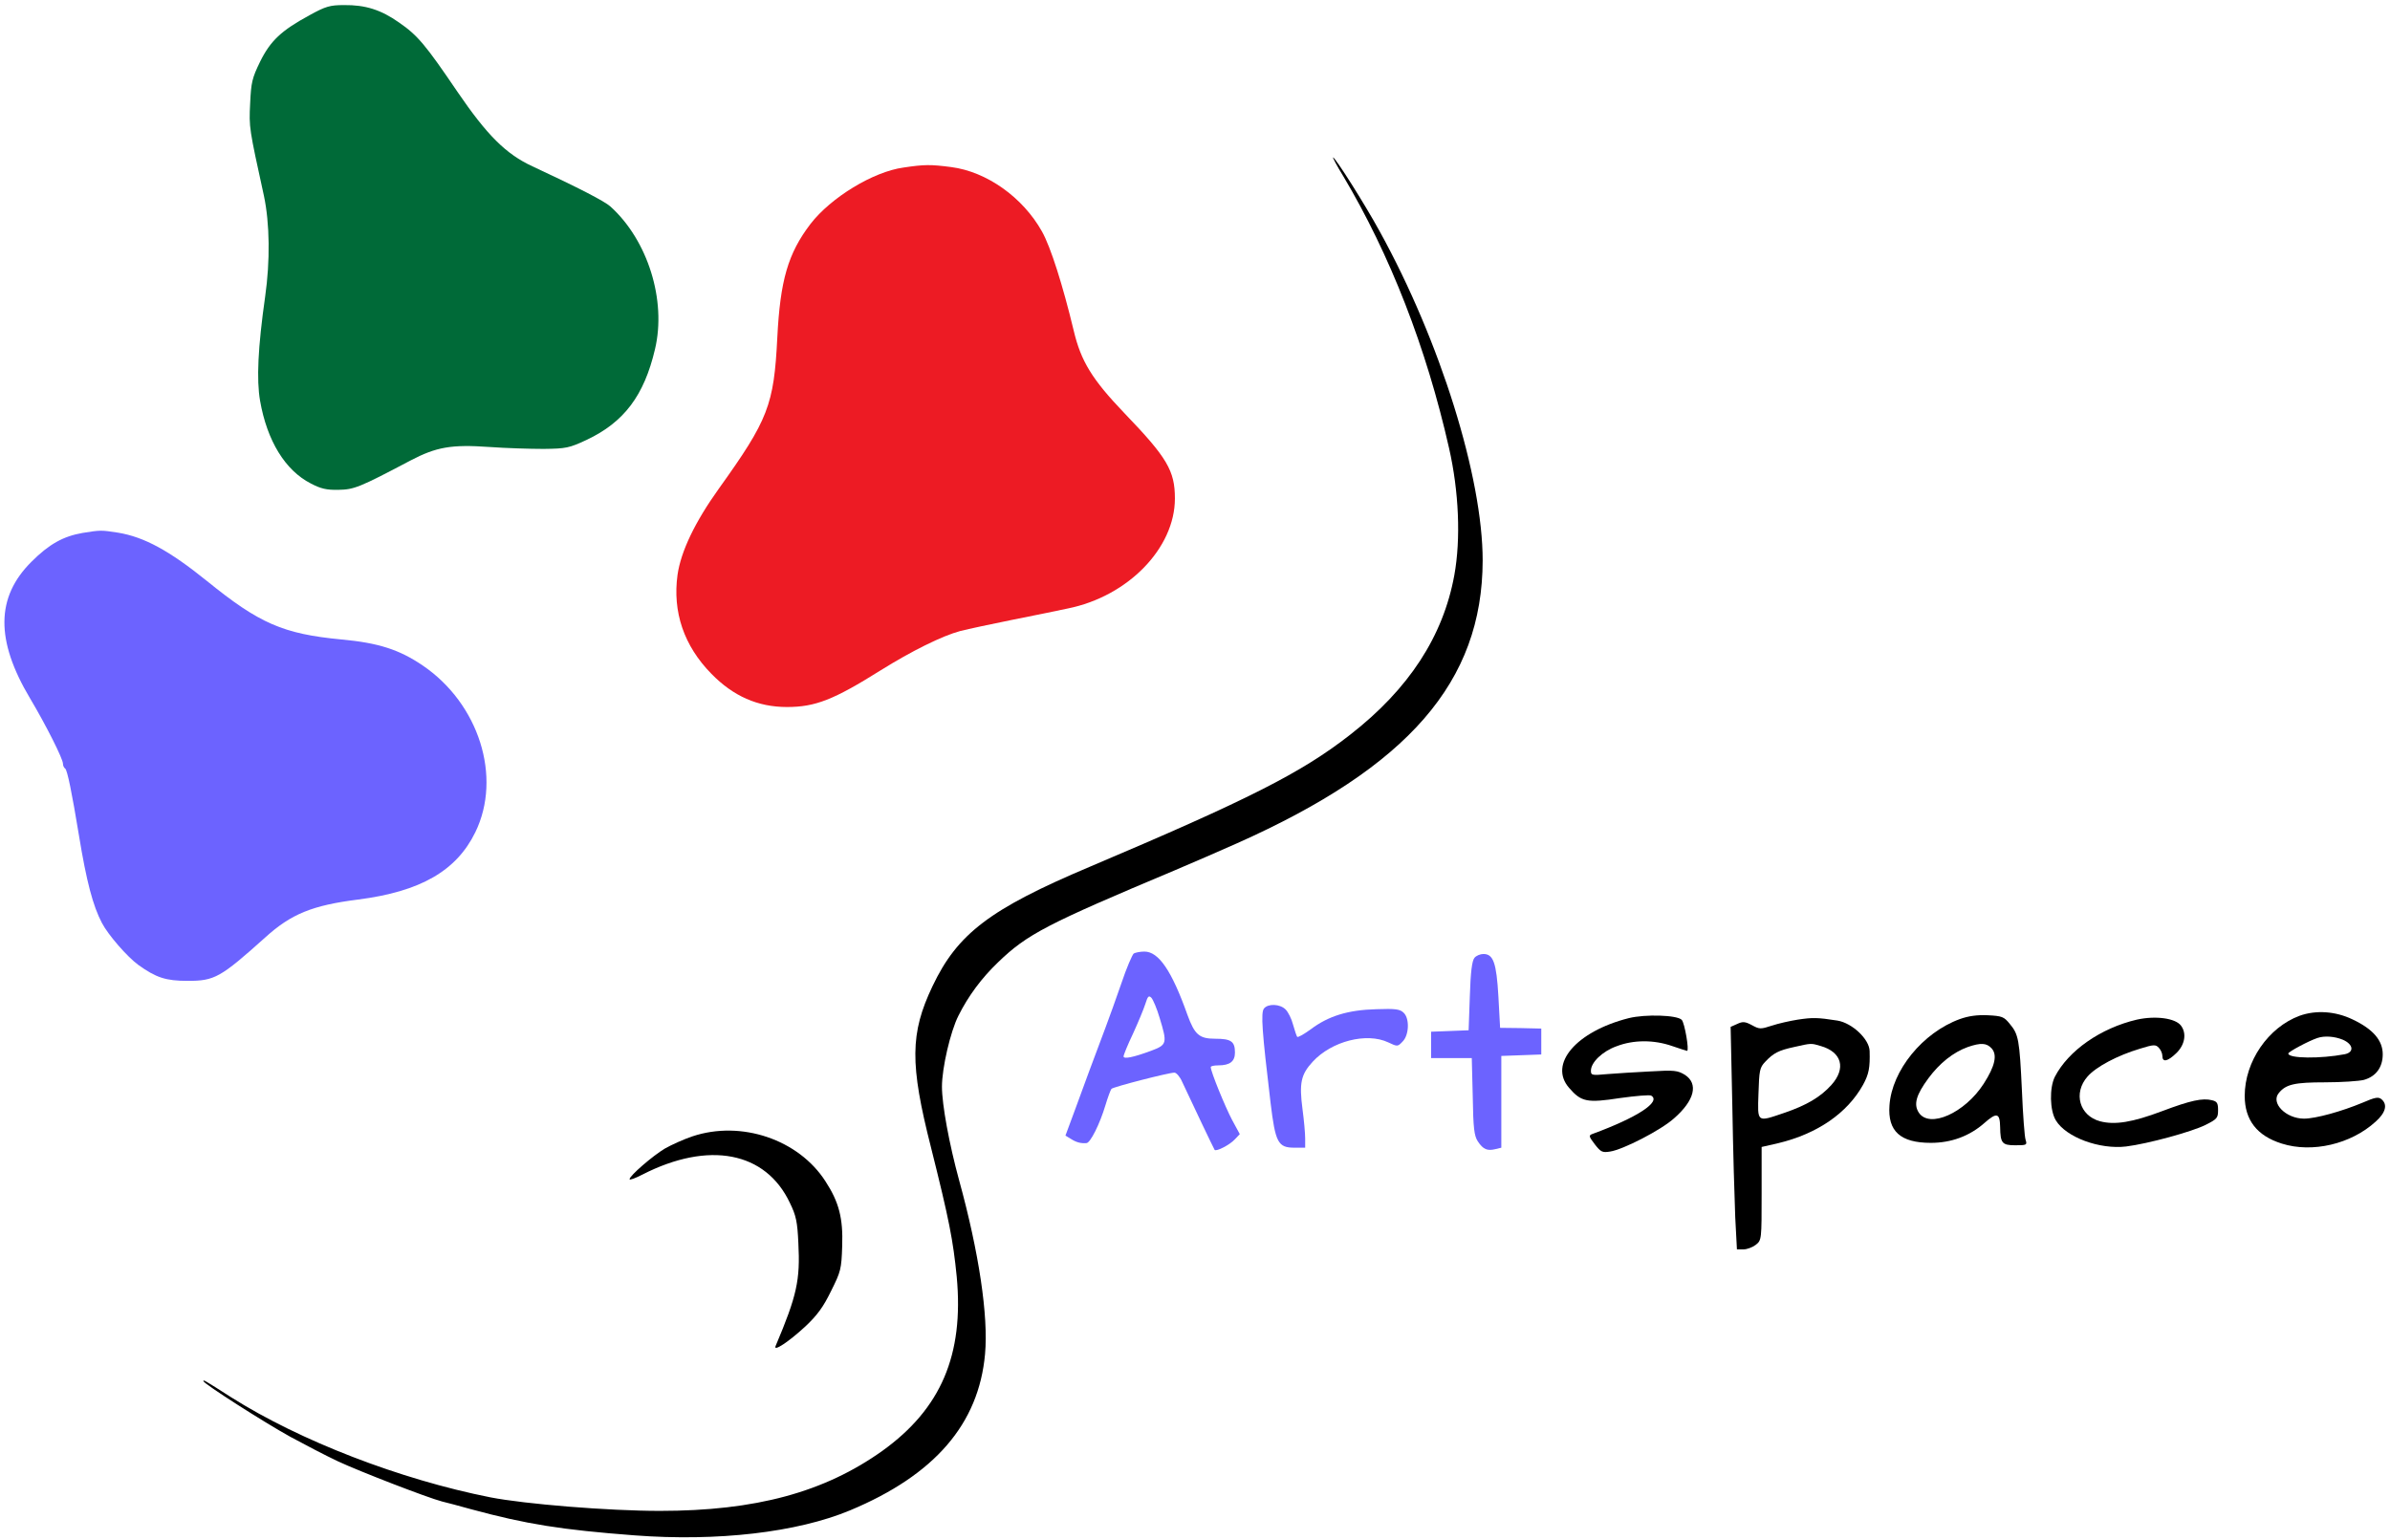 <?xml version="1.0" standalone="no"?>
<!DOCTYPE svg PUBLIC "-//W3C//DTD SVG 20010904//EN"
 "http://www.w3.org/TR/2001/REC-SVG-20010904/DTD/svg10.dtd">
<svg version="1.0" xmlns="http://www.w3.org/2000/svg"
 width="987pt" height="636pt" viewBox="0 0 987 636"
 preserveAspectRatio="xMidYMid meet">

<g transform="translate(0,636) scale(0.1,-0.1)"
fill="#000000" stroke="none">
<path fill="#006a38" d="M1278 6297 c-116 -63 -161 -105 -204 -192 -33 -68 -37 -85 -41 -173
-5 -99 -4 -102 57 -381 24 -113 26 -269 5 -416 -30 -211 -36 -344 -21 -430 29
-166 104 -288 210 -342 40 -21 64 -27 113 -26 65 1 86 9 298 121 107 56 169
67 325 56 69 -5 170 -8 225 -8 93 1 106 4 177 37 155 73 238 183 283 375 48
202 -30 450 -184 589 -24 22 -135 79 -322 166 -110 51 -187 128 -310 308 -131
193 -164 233 -241 286 -75 53 -140 73 -227 72 -58 0 -76 -5 -143 -42z"/>
<path fill="#000000" d="M5547 5633 c194 -326 343 -708 437 -1123 41 -180 49 -376 22 -525
-46 -253 -188 -471 -431 -660 -201 -157 -419 -267 -1075 -545 -412 -174 -546
-276 -649 -493 -93 -195 -94 -321 -6 -667 75 -299 91 -382 106 -533 30 -323
-65 -545 -307 -719 -240 -171 -523 -248 -919 -248 -212 0 -557 28 -700 56
-373 74 -785 233 -1070 413 -114 73 -115 73 -115 67 0 -10 252 -171 359 -230
57 -31 145 -77 196 -101 92 -43 372 -151 430 -166 16 -4 71 -18 120 -32 229
-62 373 -85 675 -108 343 -26 671 12 890 103 350 146 532 357 558 646 14 157
-25 419 -107 717 -41 150 -71 313 -71 387 0 77 35 228 68 293 41 82 96 156
164 221 120 116 202 158 728 379 74 31 190 82 258 112 709 316 1014 668 1015
1168 0 344 -175 906 -425 1359 -63 115 -184 306 -193 306 -2 0 16 -35 42 -77z"/>
<path fill="#ed1b24" d="M3731 5668 c-125 -17 -300 -124 -384 -233 -93 -122 -125 -233 -137
-470 -14 -278 -37 -338 -242 -624 -98 -137 -156 -258 -170 -355 -21 -153 26
-293 140 -409 90 -92 191 -137 312 -137 117 0 193 30 386 151 128 80 255 143
330 163 32 8 129 29 214 46 85 17 189 38 230 47 248 50 442 249 442 454 0 115
-32 169 -208 352 -134 140 -180 215 -210 342 -45 187 -95 345 -131 409 -79
141 -228 247 -375 266 -85 11 -110 11 -197 -2z"/>
<path fill="#6C63FF" d="M341 4159 c-80 -14 -138 -46 -211 -119 -147 -146 -149 -324 -6 -564
66 -111 136 -250 136 -270 0 -8 4 -17 9 -20 9 -6 28 -100 57 -276 31 -190 58
-292 95 -362 26 -50 105 -140 150 -173 74 -53 114 -66 204 -66 111 0 135 13
320 179 107 97 194 133 385 157 256 33 405 118 483 278 111 228 15 531 -218
689 -96 65 -182 93 -335 107 -241 23 -339 66 -556 242 -155 125 -258 181 -366
199 -71 11 -72 11 -147 -1z"/>
<path fill="#6C63FF" d="M4682 2422 c-6 -5 -30 -60 -51 -123 -22 -63 -51 -145 -66 -184 -48
-128 -86 -229 -125 -337 l-40 -108 23 -14 c22 -14 41 -19 64 -17 16 1 55 79
78 156 10 33 21 63 25 68 7 8 236 67 260 67 8 0 23 -17 32 -38 38 -82 131
-277 134 -281 7 -8 63 21 83 43 l21 22 -32 59 c-28 53 -88 199 -88 218 0 4 14
7 31 7 48 0 69 16 69 53 0 46 -16 57 -81 57 -66 0 -85 16 -115 98 -65 183
-119 262 -178 262 -17 0 -37 -4 -44 -8z m107 -266 c32 -105 31 -111 -36 -136
-73 -27 -113 -35 -113 -23 0 6 17 48 39 94 21 46 44 101 51 123 10 32 14 36
25 25 7 -8 23 -45 34 -83z"/>
<path fill="#6C63FF" d="M6089 2404 c-10 -12 -16 -59 -19 -158 l-5 -141 -77 -3 -78 -3 0 -54
0 -55 84 0 84 0 4 -158 c2 -132 6 -163 21 -186 22 -33 39 -40 72 -32 l25 6 0
190 0 189 83 3 82 3 0 54 0 53 -85 2 -85 1 -7 129 c-8 140 -21 176 -62 176
-13 0 -30 -7 -37 -16z"/>
<path fill="#6C63FF" d="M5220 2195 c-14 -17 -8 -96 27 -389 20 -166 31 -186 99 -186 l44 0 0
38 c0 22 -5 76 -11 121 -14 107 -7 143 42 196 78 85 223 122 312 80 38 -18 39
-18 59 3 27 26 30 95 5 119 -15 15 -33 18 -113 15 -117 -3 -198 -28 -271 -83
-29 -21 -54 -35 -56 -31 -3 4 -10 26 -17 50 -6 24 -20 52 -31 63 -23 23 -72
25 -89 4z"/>
<path  d="M9497 2165 c-130 -48 -227 -189 -227 -331 0 -100 51 -165 153 -197
126 -40 286 -2 387 90 42 37 51 71 25 93 -13 11 -27 8 -78 -14 -86 -36 -194
-66 -242 -66 -75 0 -139 65 -104 106 29 36 66 44 191 44 68 0 140 5 160 10 50
14 78 52 78 106 0 57 -40 104 -125 144 -71 34 -151 39 -218 15z m178 -99 c44
-19 48 -52 8 -60 -99 -19 -233 -18 -233 3 0 7 84 52 120 64 29 10 71 7 105 -7z"/>
<path  d="M6726 2155 c-217 -55 -332 -190 -246 -288 50 -58 74 -63 210 -42 65
9 123 14 129 10 42 -25 -57 -90 -242 -158 -17 -6 -16 -10 9 -43 25 -32 31 -35
63 -30 54 8 211 89 264 137 85 74 102 143 45 180 -30 18 -43 20 -143 14 -60
-3 -140 -8 -177 -11 -64 -6 -68 -5 -68 14 0 34 47 80 106 101 70 27 154 27
229 1 32 -11 60 -20 62 -20 10 0 -10 116 -22 128 -19 20 -150 24 -219 7z"/>
<path  d="M8093 2151 c-153 -56 -280 -212 -290 -356 -8 -107 45 -155 171 -155
84 0 160 28 221 82 51 45 64 42 65 -17 1 -66 8 -75 62 -75 48 0 50 1 43 23 -4
12 -11 103 -15 202 -10 212 -14 233 -50 276 -24 30 -32 33 -91 36 -44 2 -80
-3 -116 -16z m132 -121 c24 -27 14 -73 -33 -146 -78 -121 -224 -186 -268 -119
-22 34 -11 73 40 142 46 62 102 107 163 129 53 18 77 17 98 -6z"/>
<path  d="M7425 2149 c-32 -5 -81 -16 -108 -25 -46 -15 -51 -15 -82 2 -28 15
-38 16 -61 5 l-27 -12 7 -327 c3 -180 9 -387 12 -459 l7 -133 27 0 c15 0 38 9
51 19 24 19 24 22 24 212 l0 192 70 16 c161 39 284 124 349 241 24 44 29 71
27 139 -1 49 -72 116 -133 126 -83 13 -103 13 -163 4z m94 -109 c87 -25 106
-92 44 -161 -45 -50 -103 -84 -194 -115 -115 -39 -111 -42 -107 80 3 95 5 107
28 131 34 36 55 47 120 61 71 16 69 16 109 4z"/>
<path  d="M8825 2149 c-150 -35 -283 -128 -339 -236 -23 -46 -21 -139 4 -180
42 -70 181 -121 290 -108 90 11 272 61 328 89 48 24 52 29 52 61 0 29 -4 36
-25 41 -39 10 -89 -1 -206 -45 -122 -46 -195 -58 -256 -42 -86 23 -112 117
-52 185 35 40 123 87 217 115 55 17 64 18 77 4 8 -8 15 -23 15 -34 0 -28 22
-23 58 12 35 34 43 81 19 113 -23 31 -105 42 -182 25z"/>
<path fill="#000000" d="M2860 1667 c-36 -12 -87 -35 -115 -51 -50 -30 -145 -112 -145 -126 0
-5 24 4 53 19 274 140 509 95 609 -117 26 -53 31 -79 35 -166 8 -153 -6 -217
-94 -425 -11 -26 55 18 122 80 50 47 75 81 107 147 40 80 43 90 46 186 4 114
-13 181 -69 267 -111 173 -348 253 -549 186z"/>
</g>
</svg>
